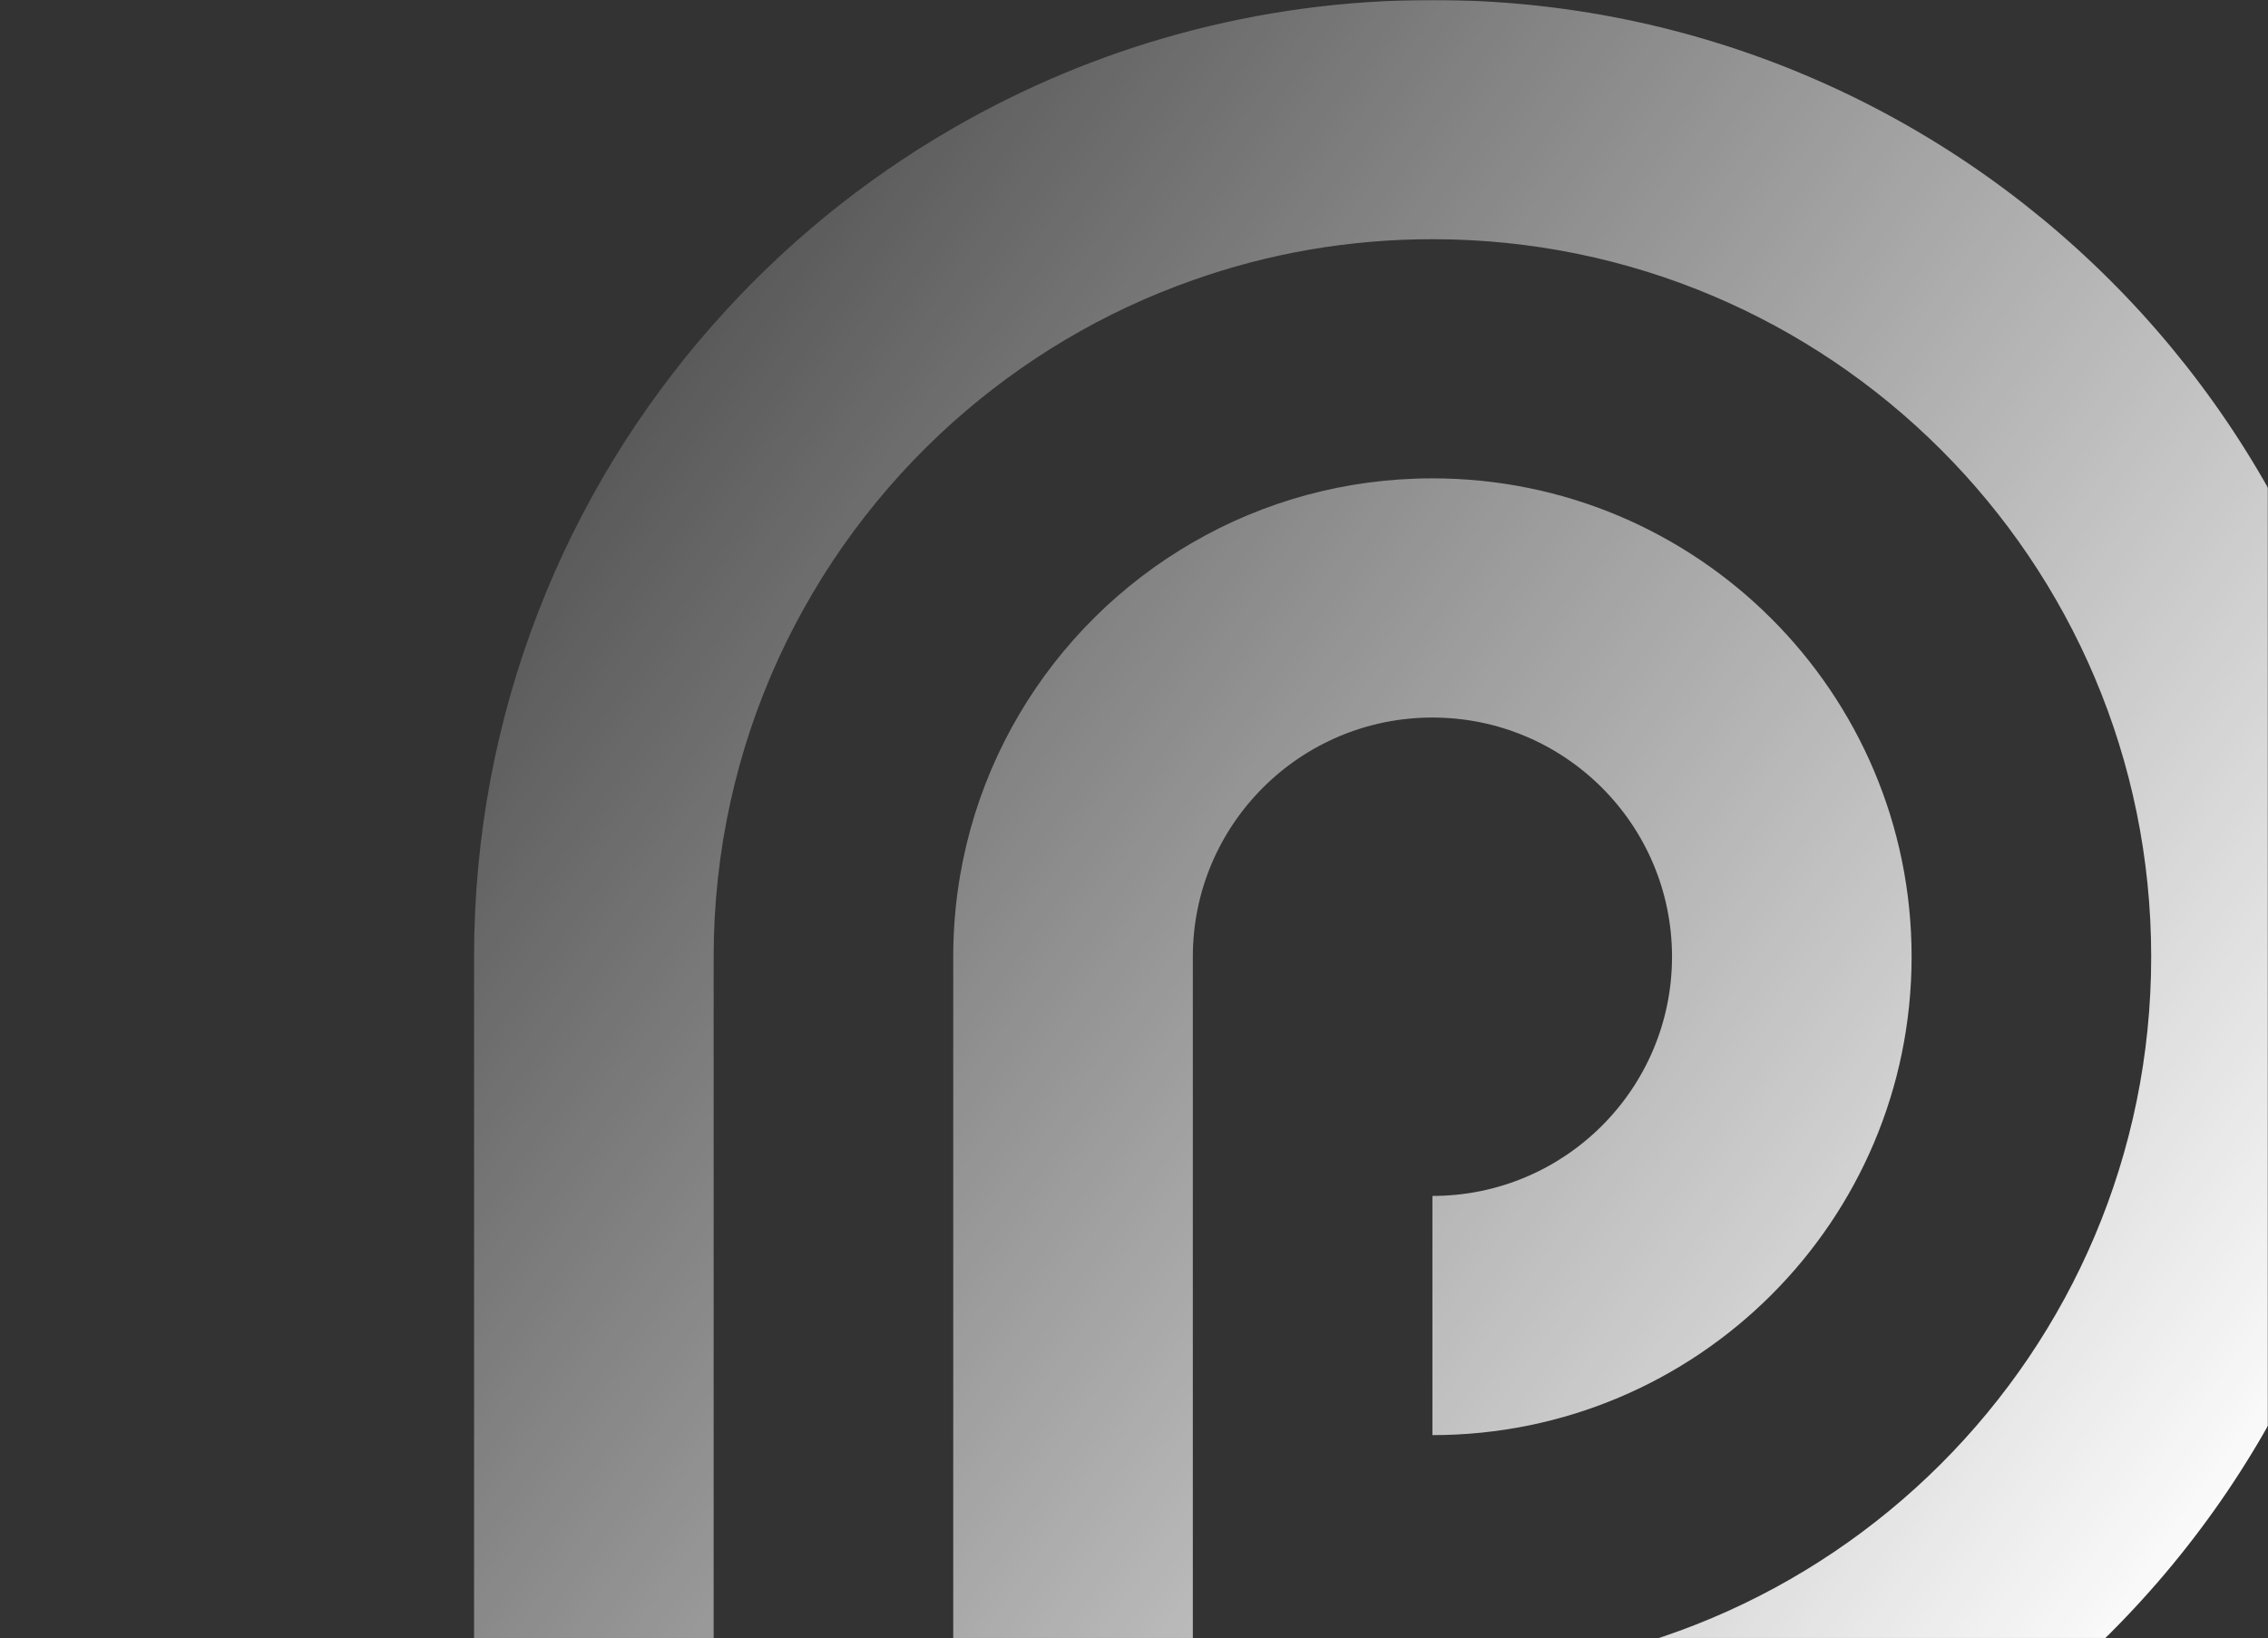 <svg width="1330" height="961" viewBox="0 0 1330 961" fill="none" xmlns="http://www.w3.org/2000/svg">
<rect x="0" y="0" width="1330" height="961" fill="#333333" stroke="none"/>
<mask id="mask0_1696_1403" style="mask-type:alpha" maskUnits="userSpaceOnUse" x="0" y="0" width="1330" height="961">
<rect width="1330" height="961" fill="url(#paint0_linear_1696_1403)"/>
</mask>
<g mask="url(#mask0_1696_1403)">
<path d="M980.501 561.186C980.501 638.668 917.59 701.488 840.001 701.488V841.79C995.179 841.79 1121 716.147 1121 561.186C1121 406.225 995.179 280.582 840.001 280.582C788.847 280.582 740.805 294.225 699.501 318.148C615.491 366.629 559 457.307 559 561.186V1262.7L699.501 1403V561.186C699.501 483.707 762.412 420.883 840.001 420.883C917.59 420.883 980.501 483.707 980.501 561.186Z" fill="white"/>
<path d="M840 0C737.628 0 641.674 27.35 559 75.132C506.066 105.655 458.661 144.554 418.5 190.052C331.061 288.98 278 418.938 278 561.21V982.114L418.5 1122.42V561.21C418.5 436.579 472.768 324.578 559 247.48C599.543 211.31 647.137 182.754 699.5 164.352C743.412 148.742 790.752 140.302 840 140.302C1072.77 140.302 1261.5 328.766 1261.5 561.21C1261.5 793.65 1072.77 982.114 840 982.114V1122.42C1150.42 1122.42 1402 871.129 1402 561.21C1402 251.287 1150.42 0 840 0Z" fill="white"/>
</g>
<defs>
<linearGradient id="paint0_linear_1696_1403" x1="1215" y1="1059" x2="52.5" y2="229.5" gradientUnits="userSpaceOnUse">
<stop stop-color="white"/>
<stop offset="1" stop-color="white" stop-opacity="0"/>
</linearGradient>
</defs>
</svg>
